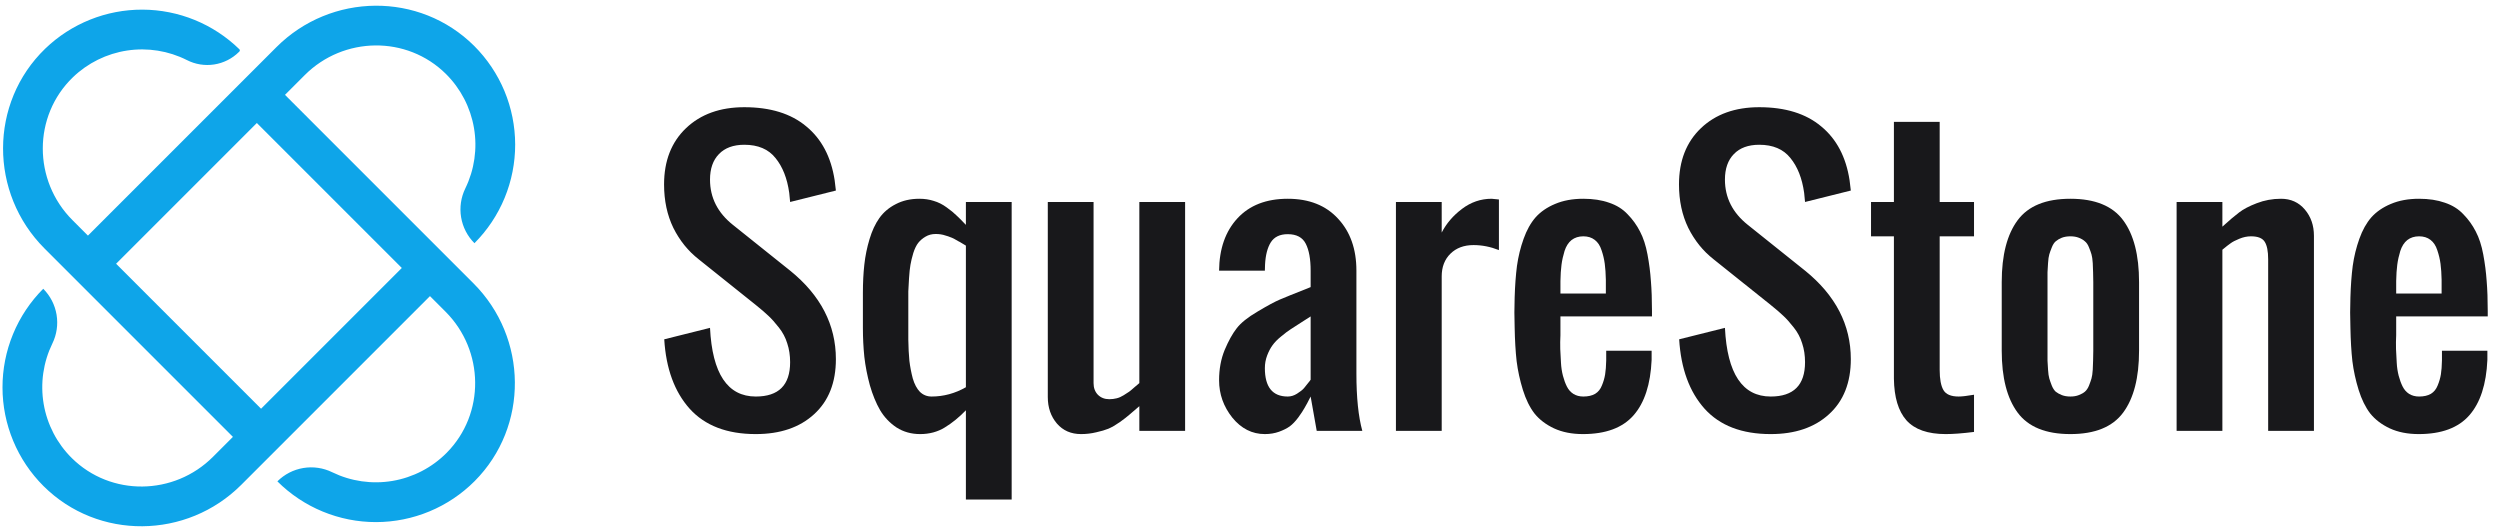<svg width="188" height="40" viewBox="0 0 188 40" fill="none" xmlns="http://www.w3.org/2000/svg">
<path d="M21.431 7.133L22.918 5.646C25.838 2.726 30.593 2.654 33.53 5.557C34.642 6.66 35.382 8.083 35.644 9.628C35.907 11.172 35.679 12.76 34.992 14.168C34.663 14.841 34.552 15.6 34.675 16.338C34.798 17.077 35.148 17.759 35.678 18.289C36.651 17.314 37.422 16.156 37.948 14.882C38.473 13.608 38.743 12.243 38.741 10.866C38.739 9.488 38.466 8.124 37.937 6.851C37.407 5.579 36.632 4.424 35.657 3.451C31.55 -0.633 24.883 -0.552 20.788 3.544L6.613 17.718L5.448 16.552C2.478 13.582 2.46 8.728 5.482 5.811C6.6 4.735 8.026 4.032 9.561 3.8C11.096 3.568 12.665 3.818 14.052 4.516C14.684 4.841 15.404 4.957 16.107 4.848C16.809 4.739 17.46 4.411 17.965 3.91L18.001 3.874C18.012 3.863 18.021 3.85 18.027 3.835C18.034 3.82 18.037 3.805 18.037 3.789C18.037 3.773 18.034 3.757 18.027 3.743C18.021 3.728 18.012 3.715 18.001 3.704C16.05 1.802 13.436 0.733 10.711 0.725C7.987 0.716 5.366 1.768 3.403 3.657C-0.825 7.739 -0.81 14.527 3.346 18.683L17.516 32.853L16.011 34.358C13.09 37.278 8.336 37.351 5.399 34.447C4.286 33.345 3.547 31.921 3.284 30.377C3.022 28.832 3.25 27.244 3.936 25.836C4.266 25.163 4.377 24.405 4.254 23.666C4.131 22.927 3.78 22.245 3.251 21.715C2.278 22.691 1.506 23.848 0.981 25.122C0.455 26.396 0.186 27.761 0.188 29.139C0.189 30.517 0.463 31.881 0.992 33.153C1.521 34.425 2.296 35.581 3.272 36.553C7.379 40.637 14.045 40.556 18.141 36.461L32.334 22.268L33.503 23.438C36.423 26.358 36.496 31.112 33.592 34.049C32.49 35.162 31.066 35.901 29.522 36.164C27.977 36.426 26.389 36.198 24.981 35.512C24.308 35.182 23.549 35.071 22.81 35.194C22.071 35.317 21.389 35.668 20.859 36.198C21.834 37.171 22.992 37.943 24.266 38.468C25.54 38.994 26.904 39.264 28.282 39.262C29.66 39.26 31.024 38.986 32.297 38.457C33.569 37.928 34.724 37.153 35.697 36.177C39.781 32.07 39.7 25.404 35.605 21.308L21.431 7.133ZM19.632 30.736L8.73 19.834L19.314 9.25L30.216 20.152L19.632 30.736Z" fill="#0EA5E9"/>
<path d="M56.836 32.643C54.666 32.643 53.008 32.006 51.86 30.733C50.722 29.46 50.085 27.721 49.951 25.516L53.393 24.655C53.564 28.098 54.711 29.819 56.836 29.819C58.557 29.819 59.417 28.958 59.417 27.237C59.417 26.726 59.346 26.256 59.202 25.825C59.068 25.386 58.857 24.987 58.57 24.628C58.283 24.261 58.023 23.97 57.79 23.755C57.557 23.53 57.239 23.257 56.836 22.934L52.533 19.492C51.744 18.873 51.112 18.089 50.637 17.139C50.171 16.18 49.938 15.091 49.938 13.871C49.938 12.096 50.489 10.685 51.591 9.636C52.694 8.587 54.155 8.062 55.975 8.062C57.929 8.062 59.48 8.542 60.627 9.501C61.784 10.451 62.496 11.801 62.765 13.549C62.792 13.737 62.824 13.997 62.859 14.329L59.417 15.189C59.408 15.037 59.386 14.808 59.35 14.503C59.198 13.41 58.852 12.536 58.315 11.881C57.786 11.218 57.006 10.886 55.975 10.886C55.15 10.886 54.514 11.119 54.066 11.585C53.617 12.043 53.393 12.684 53.393 13.508C53.393 14.862 53.967 15.996 55.114 16.91L59.417 20.352C61.712 22.208 62.859 24.427 62.859 27.009C62.859 28.774 62.313 30.155 61.219 31.15C60.134 32.145 58.673 32.643 56.836 32.643Z" fill="#18181B"/>
<path d="M70.053 29.819C70.959 29.819 71.819 29.586 72.635 29.12V18.47C72.599 18.452 72.51 18.398 72.366 18.309C72.223 18.219 72.12 18.161 72.057 18.134C72.003 18.098 71.909 18.044 71.775 17.973C71.64 17.901 71.528 17.852 71.438 17.825C71.358 17.789 71.25 17.753 71.116 17.717C70.99 17.672 70.865 17.641 70.739 17.623C70.623 17.605 70.497 17.596 70.363 17.596C70.076 17.596 69.82 17.663 69.596 17.798C69.381 17.923 69.202 18.076 69.058 18.255C68.915 18.434 68.789 18.69 68.682 19.021C68.583 19.353 68.511 19.649 68.467 19.909C68.422 20.16 68.386 20.5 68.359 20.931C68.332 21.352 68.314 21.679 68.305 21.912C68.305 22.145 68.305 22.473 68.305 22.894C68.305 22.912 68.305 22.925 68.305 22.934C68.305 23.087 68.305 23.333 68.305 23.674C68.305 24.015 68.305 24.342 68.305 24.655C68.305 24.969 68.305 25.265 68.305 25.543C68.314 26.143 68.341 26.672 68.386 27.13C68.44 27.578 68.525 28.021 68.641 28.461C68.767 28.891 68.946 29.227 69.179 29.469C69.421 29.702 69.713 29.819 70.053 29.819ZM72.635 37.564V30.854C72.124 31.383 71.595 31.813 71.048 32.145C70.511 32.477 69.892 32.643 69.193 32.643C68.529 32.643 67.938 32.477 67.418 32.145C66.907 31.804 66.495 31.37 66.181 30.841C65.876 30.312 65.621 29.689 65.414 28.972C65.217 28.246 65.078 27.533 64.998 26.834C64.926 26.134 64.89 25.408 64.89 24.655V22.033C64.89 21.253 64.926 20.541 64.998 19.895C65.069 19.25 65.199 18.613 65.388 17.986C65.576 17.358 65.822 16.83 66.127 16.399C66.441 15.96 66.853 15.61 67.364 15.351C67.875 15.082 68.467 14.947 69.139 14.947C69.525 14.947 69.883 15.001 70.215 15.108C70.555 15.207 70.878 15.368 71.183 15.592C71.497 15.817 71.739 16.014 71.909 16.184C72.088 16.346 72.33 16.587 72.635 16.91V15.189H76.077V37.564H72.635Z" fill="#18181B"/>
<path d="M81.295 32.643C80.542 32.643 79.936 32.378 79.479 31.849C79.022 31.311 78.794 30.648 78.794 29.859V15.189H82.236V28.81C82.236 29.169 82.343 29.46 82.559 29.684C82.783 29.909 83.07 30.02 83.419 30.02C83.607 30.02 83.791 29.998 83.971 29.953C84.15 29.909 84.325 29.832 84.495 29.725C84.674 29.608 84.813 29.518 84.912 29.456C85.01 29.384 85.149 29.267 85.329 29.106C85.517 28.945 85.633 28.846 85.678 28.81V15.189H89.12V32.401H85.678V30.545C85.338 30.841 85.087 31.056 84.925 31.19C84.773 31.325 84.535 31.509 84.213 31.742C83.89 31.966 83.603 32.132 83.352 32.239C83.11 32.338 82.805 32.428 82.438 32.508C82.07 32.598 81.689 32.643 81.295 32.643Z" fill="#18181B"/>
<path d="M96.839 29.819C97.081 29.819 97.314 29.747 97.538 29.604C97.771 29.46 97.946 29.321 98.062 29.187C98.179 29.052 98.322 28.873 98.493 28.649C98.519 28.604 98.542 28.573 98.56 28.555V23.795C98.416 23.893 98.179 24.046 97.847 24.252C97.516 24.458 97.251 24.628 97.054 24.763C96.857 24.889 96.619 25.068 96.341 25.301C96.063 25.525 95.848 25.745 95.696 25.96C95.543 26.166 95.409 26.421 95.292 26.726C95.176 27.031 95.118 27.349 95.118 27.681C95.118 29.106 95.691 29.819 96.839 29.819ZM95.118 32.643C94.158 32.643 93.343 32.23 92.67 31.405C92.007 30.572 91.675 29.635 91.675 28.595C91.675 27.762 91.814 27.004 92.092 26.323C92.379 25.642 92.679 25.099 92.993 24.696C93.307 24.283 93.831 23.862 94.566 23.432C95.301 22.992 95.857 22.692 96.234 22.531C96.61 22.369 97.264 22.105 98.197 21.738C98.358 21.675 98.479 21.625 98.56 21.59V20.352C98.56 19.483 98.439 18.811 98.197 18.336C97.955 17.852 97.502 17.61 96.839 17.61C96.247 17.61 95.821 17.816 95.561 18.228C95.31 18.631 95.167 19.192 95.131 19.909C95.122 20.007 95.118 20.155 95.118 20.352H91.675C91.693 18.703 92.155 17.39 93.06 16.413C93.966 15.436 95.225 14.947 96.839 14.947C98.443 14.947 99.703 15.445 100.617 16.44C101.54 17.426 102.002 18.73 102.002 20.352V28.098C102.002 29.891 102.15 31.325 102.446 32.401H99.017L98.56 29.819C98.381 30.177 98.233 30.455 98.116 30.652C98.008 30.85 97.847 31.096 97.632 31.392C97.417 31.679 97.202 31.903 96.987 32.064C96.772 32.217 96.502 32.351 96.18 32.468C95.857 32.584 95.503 32.643 95.118 32.643Z" fill="#18181B"/>
<path d="M104.974 32.401V15.189H108.416V17.488C108.766 16.807 109.272 16.215 109.936 15.713C110.608 15.203 111.352 14.947 112.168 14.947C112.195 14.947 112.378 14.965 112.719 15.001V18.806C112.082 18.555 111.446 18.43 110.81 18.43C110.092 18.43 109.514 18.645 109.075 19.075C108.636 19.505 108.416 20.075 108.416 20.783V32.401H104.974Z" fill="#18181B"/>
<path d="M119.039 32.643C118.205 32.643 117.479 32.499 116.86 32.212C116.251 31.925 115.762 31.553 115.395 31.096C115.036 30.63 114.745 30.038 114.521 29.321C114.297 28.595 114.14 27.874 114.05 27.157C113.969 26.43 113.92 25.588 113.902 24.628C113.875 23.875 113.875 23.122 113.902 22.369C113.929 21.473 113.987 20.68 114.077 19.989C114.176 19.29 114.341 18.613 114.575 17.959C114.808 17.305 115.108 16.767 115.475 16.346C115.852 15.924 116.341 15.588 116.941 15.337C117.551 15.077 118.259 14.947 119.066 14.947C119.801 14.947 120.446 15.046 121.002 15.243C121.567 15.431 122.033 15.723 122.4 16.117C122.777 16.502 123.086 16.933 123.328 17.408C123.579 17.883 123.767 18.461 123.893 19.142C124.018 19.815 124.104 20.478 124.148 21.132C124.202 21.787 124.229 22.54 124.229 23.391V23.795H117.345V24.655C117.345 24.772 117.345 24.956 117.345 25.207C117.327 25.538 117.322 25.884 117.331 26.242C117.349 26.592 117.367 26.937 117.385 27.277C117.403 27.618 117.452 27.945 117.533 28.259C117.613 28.564 117.712 28.833 117.829 29.066C117.945 29.299 118.106 29.483 118.313 29.617C118.528 29.752 118.779 29.819 119.066 29.819C119.424 29.819 119.72 29.752 119.953 29.617C120.186 29.474 120.357 29.263 120.464 28.985C120.581 28.707 120.661 28.429 120.706 28.151C120.751 27.874 120.778 27.524 120.787 27.103V26.377H124.202V27.062C124.122 28.9 123.669 30.29 122.844 31.231C122.019 32.172 120.751 32.643 119.039 32.643ZM117.345 22.074H120.76V21.038C120.751 20.581 120.724 20.182 120.679 19.842C120.634 19.501 120.554 19.16 120.437 18.82C120.33 18.479 120.159 18.219 119.926 18.04C119.693 17.86 119.406 17.771 119.066 17.771C118.716 17.771 118.42 17.865 118.178 18.053C117.945 18.241 117.77 18.515 117.654 18.873C117.546 19.223 117.47 19.568 117.425 19.909C117.38 20.25 117.353 20.657 117.345 21.132V22.074Z" fill="#18181B"/>
<path d="M133.158 32.643C130.988 32.643 129.33 32.006 128.182 30.733C127.044 29.46 126.407 27.721 126.273 25.516L129.715 24.655C129.886 28.098 131.033 29.819 133.158 29.819C134.879 29.819 135.739 28.958 135.739 27.237C135.739 26.726 135.668 26.256 135.524 25.825C135.39 25.386 135.179 24.987 134.892 24.628C134.605 24.261 134.345 23.97 134.112 23.755C133.879 23.53 133.561 23.257 133.158 22.934L128.855 19.492C128.066 18.873 127.434 18.089 126.959 17.139C126.493 16.18 126.26 15.091 126.26 13.871C126.26 12.096 126.811 10.685 127.913 9.636C129.016 8.587 130.477 8.062 132.297 8.062C134.251 8.062 135.802 8.542 136.949 9.501C138.106 10.451 138.818 11.801 139.087 13.549C139.114 13.737 139.146 13.997 139.182 14.329L135.739 15.189C135.73 15.037 135.708 14.808 135.672 14.503C135.52 13.41 135.175 12.536 134.637 11.881C134.108 11.218 133.328 10.886 132.297 10.886C131.472 10.886 130.836 11.119 130.388 11.585C129.939 12.043 129.715 12.684 129.715 13.508C129.715 14.862 130.289 15.996 131.436 16.91L135.739 20.352C138.034 22.208 139.182 24.427 139.182 27.009C139.182 28.774 138.635 30.155 137.541 31.15C136.456 32.145 134.995 32.643 133.158 32.643Z" fill="#18181B"/>
<path d="M146.322 32.643C144.968 32.643 143.982 32.297 143.363 31.607C142.754 30.917 142.44 29.873 142.422 28.474V17.771H140.701V15.189H142.422V9.165H145.864V15.189H148.446V17.771H145.864V27.815C145.864 28.506 145.959 29.012 146.147 29.335C146.335 29.657 146.716 29.819 147.29 29.819C147.541 29.819 147.926 29.774 148.446 29.684V32.481C147.586 32.589 146.877 32.643 146.322 32.643Z" fill="#18181B"/>
<path d="M159.66 31.029C158.863 32.105 157.54 32.643 155.694 32.643C153.847 32.643 152.525 32.105 151.727 31.029C150.929 29.953 150.53 28.402 150.53 26.377V21.213C150.53 19.187 150.929 17.636 151.727 16.561C152.525 15.485 153.847 14.947 155.694 14.947C157.54 14.947 158.863 15.485 159.66 16.561C160.458 17.636 160.857 19.187 160.857 21.213V26.377C160.857 28.402 160.458 29.953 159.66 31.029ZM155.048 29.711C155.237 29.783 155.452 29.819 155.694 29.819C155.936 29.819 156.146 29.783 156.326 29.711C156.514 29.64 156.666 29.554 156.783 29.456C156.908 29.348 157.012 29.196 157.092 28.999C157.173 28.792 157.236 28.613 157.28 28.461C157.325 28.308 157.357 28.089 157.375 27.802C157.393 27.515 157.401 27.291 157.401 27.13C157.41 26.959 157.415 26.708 157.415 26.377V21.213C157.415 20.881 157.41 20.635 157.401 20.474C157.401 20.303 157.393 20.075 157.375 19.788C157.357 19.501 157.325 19.281 157.28 19.129C157.236 18.977 157.173 18.802 157.092 18.605C157.012 18.398 156.908 18.246 156.783 18.147C156.666 18.04 156.514 17.95 156.326 17.878C156.146 17.807 155.936 17.771 155.694 17.771C155.452 17.771 155.237 17.807 155.048 17.878C154.869 17.95 154.717 18.04 154.591 18.147C154.475 18.246 154.376 18.398 154.295 18.605C154.215 18.802 154.152 18.977 154.107 19.129C154.062 19.281 154.031 19.501 154.013 19.788C153.995 20.075 153.982 20.303 153.973 20.474C153.973 20.635 153.973 20.881 153.973 21.213V26.377C153.973 26.708 153.973 26.959 153.973 27.13C153.982 27.291 153.995 27.515 154.013 27.802C154.031 28.089 154.062 28.308 154.107 28.461C154.152 28.613 154.215 28.792 154.295 28.999C154.376 29.196 154.475 29.348 154.591 29.456C154.717 29.554 154.869 29.64 155.048 29.711Z" fill="#18181B"/>
<path d="M163.681 32.401V15.189H167.123V17.045C167.634 16.579 168.051 16.224 168.374 15.982C168.697 15.732 169.14 15.498 169.705 15.283C170.279 15.059 170.888 14.947 171.534 14.947C172.269 14.947 172.865 15.216 173.322 15.754C173.779 16.292 174.008 16.951 174.008 17.73V32.401H170.566V19.492C170.566 18.891 170.48 18.457 170.31 18.188C170.14 17.91 169.795 17.771 169.275 17.771C168.979 17.771 168.683 17.834 168.387 17.959C168.1 18.076 167.885 18.188 167.742 18.295C167.598 18.394 167.392 18.555 167.123 18.779V32.401H163.681Z" fill="#18181B"/>
<path d="M181.887 32.643C181.054 32.643 180.328 32.499 179.709 32.212C179.1 31.925 178.611 31.553 178.243 31.096C177.885 30.63 177.594 30.038 177.369 29.321C177.145 28.595 176.988 27.874 176.899 27.157C176.818 26.43 176.769 25.588 176.751 24.628C176.724 23.875 176.724 23.122 176.751 22.369C176.778 21.473 176.836 20.68 176.926 19.989C177.024 19.29 177.19 18.613 177.423 17.959C177.656 17.305 177.957 16.767 178.324 16.346C178.701 15.924 179.189 15.588 179.79 15.337C180.399 15.077 181.108 14.947 181.914 14.947C182.649 14.947 183.295 15.046 183.851 15.243C184.415 15.431 184.882 15.723 185.249 16.117C185.626 16.502 185.935 16.933 186.177 17.408C186.428 17.883 186.616 18.461 186.742 19.142C186.867 19.815 186.952 20.478 186.997 21.132C187.051 21.787 187.078 22.54 187.078 23.391V23.795H180.193V24.655C180.193 24.772 180.193 24.956 180.193 25.207C180.175 25.538 180.171 25.884 180.18 26.242C180.198 26.592 180.216 26.937 180.234 27.277C180.251 27.618 180.301 27.945 180.381 28.259C180.462 28.564 180.561 28.833 180.677 29.066C180.794 29.299 180.955 29.483 181.161 29.617C181.376 29.752 181.628 29.819 181.914 29.819C182.273 29.819 182.569 29.752 182.802 29.617C183.035 29.474 183.205 29.263 183.313 28.985C183.429 28.707 183.51 28.429 183.555 28.151C183.6 27.874 183.627 27.524 183.635 27.103V26.377H187.051V27.062C186.97 28.9 186.518 30.29 185.693 31.231C184.868 32.172 183.6 32.643 181.887 32.643ZM180.193 22.074H183.609V21.038C183.6 20.581 183.573 20.182 183.528 19.842C183.483 19.501 183.402 19.16 183.286 18.82C183.178 18.479 183.008 18.219 182.775 18.04C182.542 17.86 182.255 17.771 181.914 17.771C181.565 17.771 181.269 17.865 181.027 18.053C180.794 18.241 180.619 18.515 180.502 18.873C180.395 19.223 180.319 19.568 180.274 19.909C180.229 20.25 180.202 20.657 180.193 21.132V22.074Z" fill="#18181B"/>
</svg>

